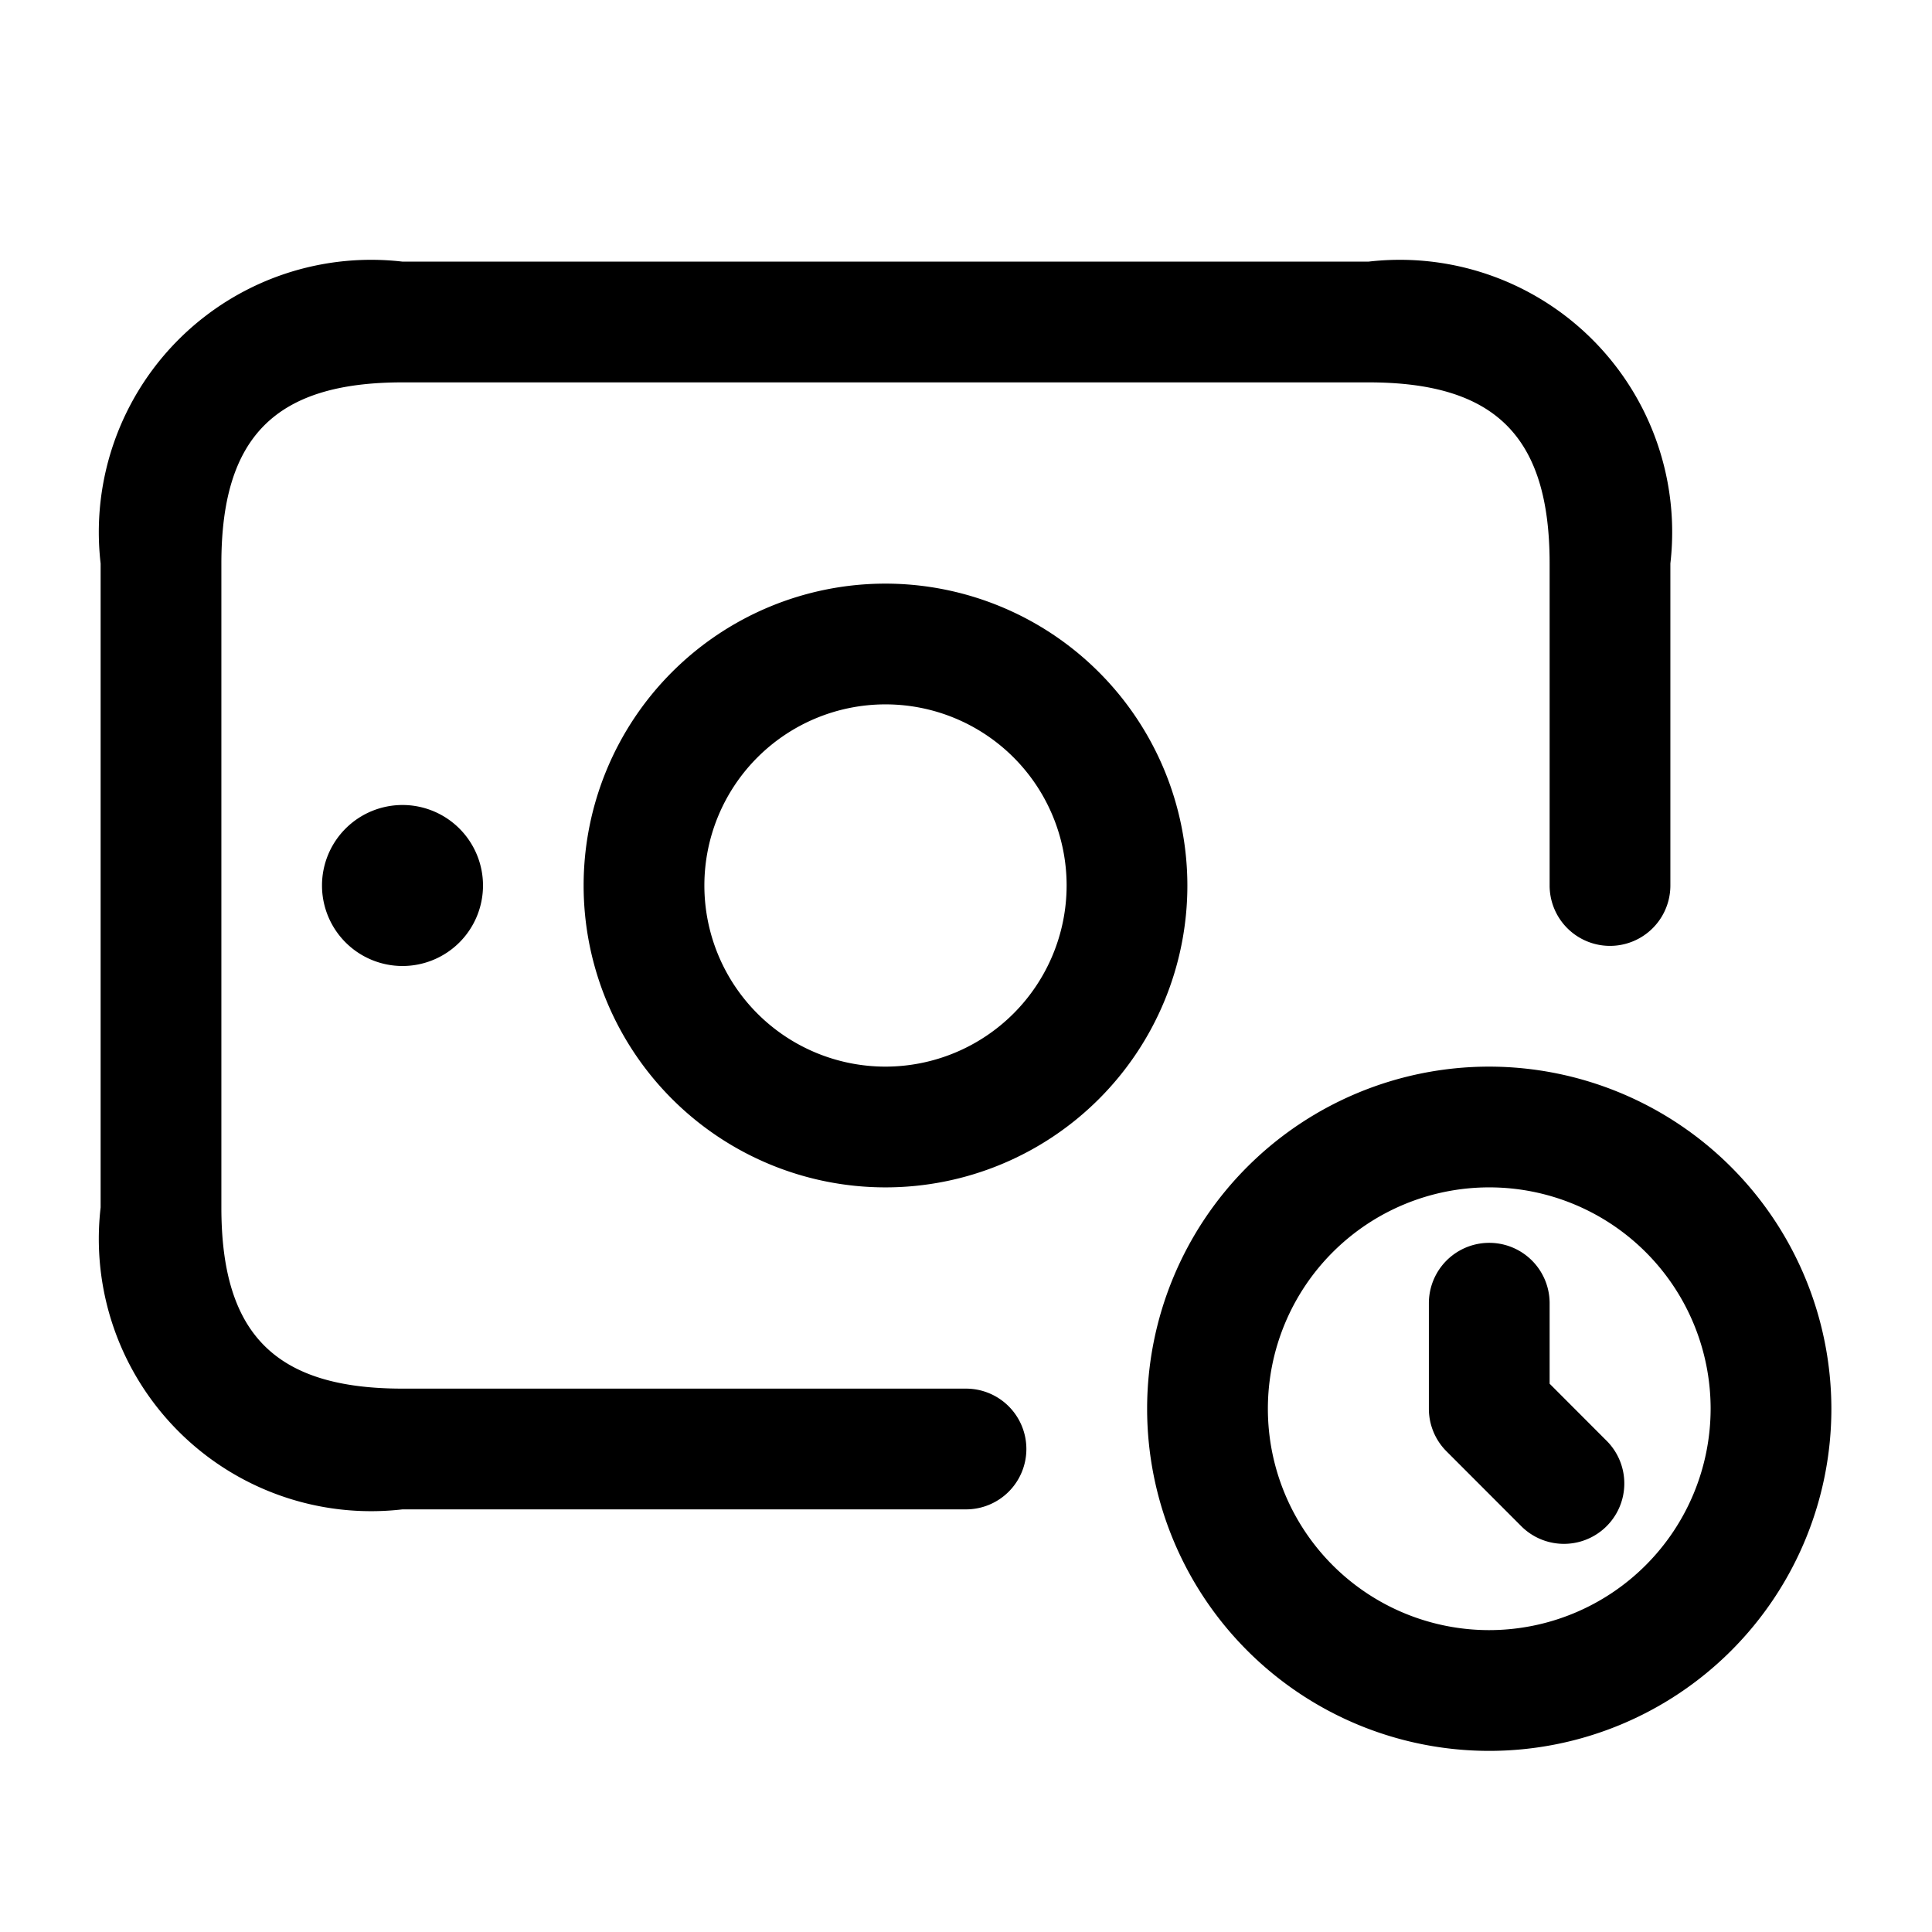 <svg id="Layer" xmlns="http://www.w3.org/2000/svg" viewBox="0 0 24 24">

  <path id="money-bill-clock" fill="#000000"
    d="M12.75,18a.75.75,0,0,1-.75.75H5A3.383,3.383,0,0,1,1.25,15V7A3.383,3.383,0,0,1,5,3.25H17A3.383,3.383,0,0,1,20.75,7v4a.75.75,0,0,1-1.5,0V7c0-1.577-.673-2.25-2.25-2.25H5c-1.577,0-2.25.673-2.25,2.25v8c0,1.577.673,2.25,2.25,2.25h7A.75.75,0,0,1,12.75,18ZM4,11a1,1,0,1,0,1-1A1,1,0,0,0,4,11Zm10.75,0A3.75,3.75,0,1,1,11,7.25,3.754,3.754,0,0,1,14.75,11Zm-1.5,0A2.25,2.25,0,1,0,11,13.25,2.252,2.252,0,0,0,13.25,11Zm9.5,6.5a4.25,4.25,0,1,1-4.25-4.25A4.255,4.255,0,0,1,22.75,17.5Zm-1.5,0a2.75,2.75,0,1,0-2.75,2.75A2.753,2.753,0,0,0,21.25,17.5Zm-2-.311v-1a.75.75,0,0,0-1.5,0V17.5a.747.747,0,0,0,.22.53l.937.938a.75.75,0,0,0,1.06-1.061Z" />
</svg>
